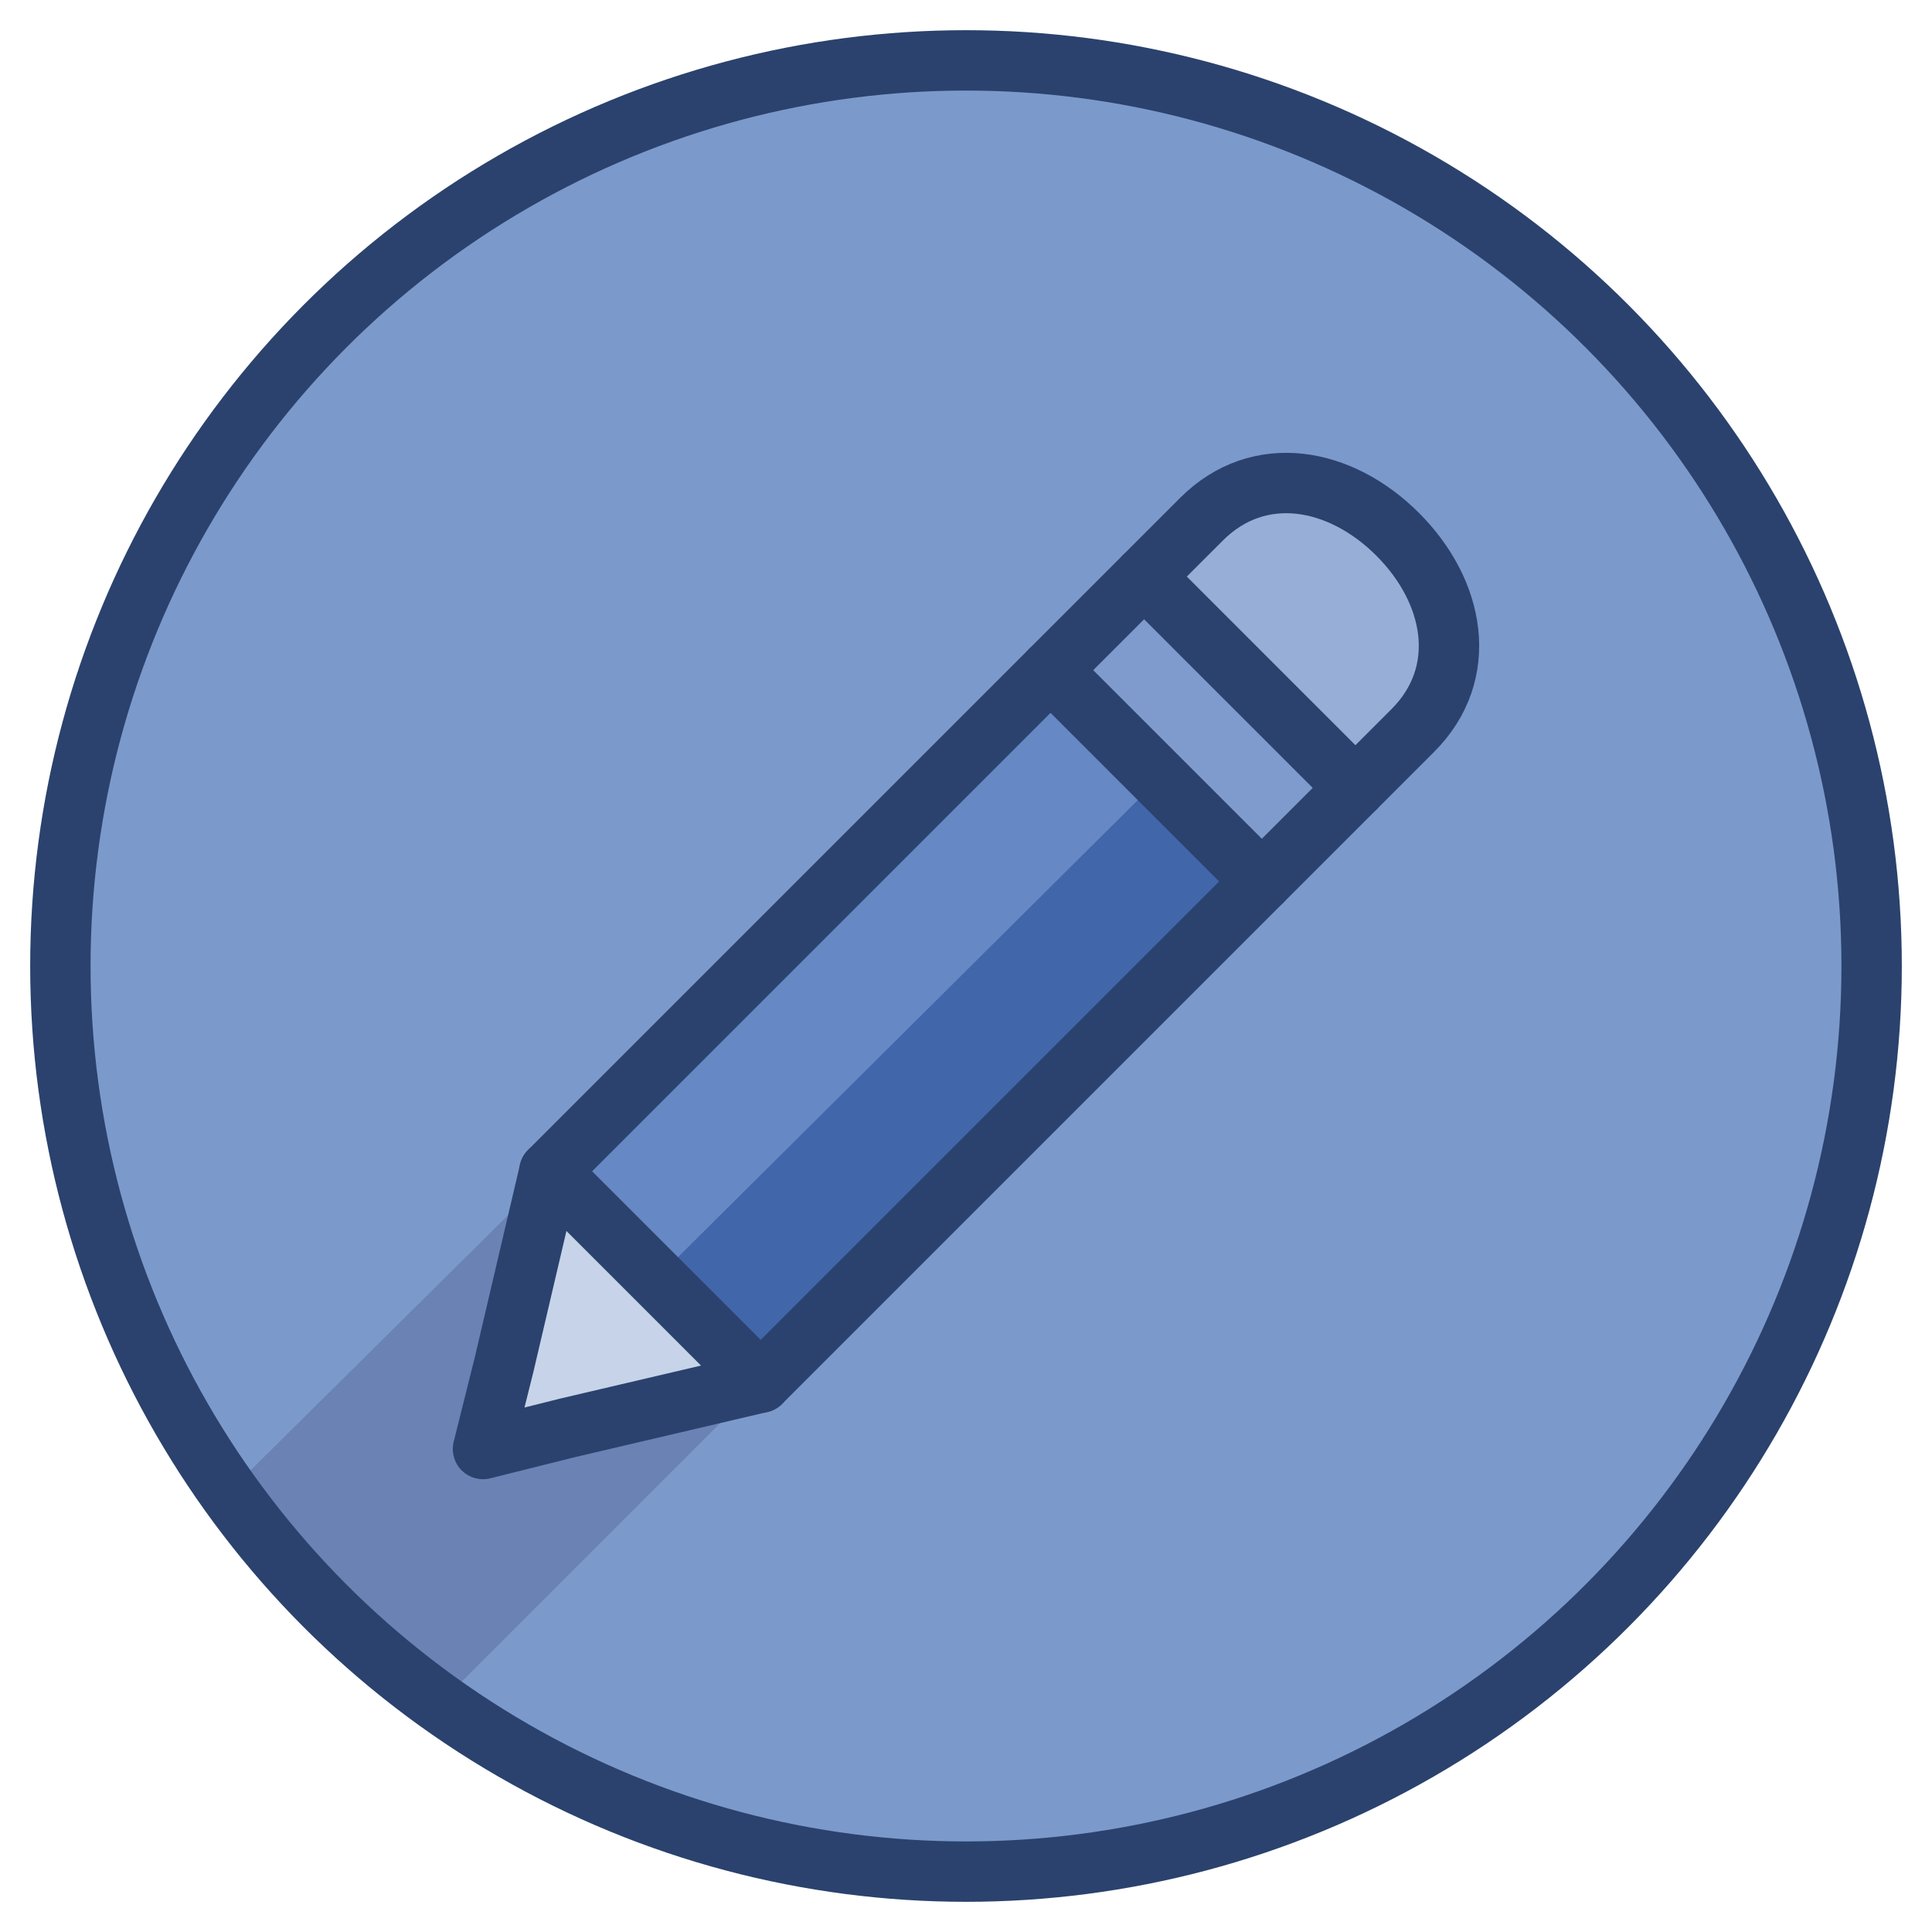 <svg xmlns="http://www.w3.org/2000/svg" viewBox="0 0 64 64" aria-labelledby="title"
aria-describedby="desc" role="img" xmlns:xlink="http://www.w3.org/1999/xlink">
  <title>Edit Button</title>
  <desc>A color styled icon from Orion Icon Library.</desc>
  <circle data-name="layer6"
  cx="32" cy="32" r="30" fill="#7c99cc"></circle>
  <path data-name="layer5" fill="#6688c4" d="M25.2 45.8l16.6-16.6-7-7-16.6 16.6"></path>
  <path data-name="layer4" fill="#4166a9" d="M25.2 45.9l16.6-16.7-3.4-3.4-16.7 16.6"></path>
  <path data-name="layer3" d="M44.9 26.1l1.9-1.9c1.9-1.9 1.4-4.6-.5-6.5s-4.6-2.4-6.5-.5l-1.9 1.9"
  fill="#97aed7"></path>
  <path data-name="layer2" fill="#7f9bcd" d="M41.8 29.2l3.1-3.1-7-7-3.1 3.1"></path>
  <path data-name="layer1" fill="#c7d3e9" d="M18.2 38.8l-1.5 6.4L16 48l2.8-.7 6.4-1.5"></path>
  <path data-name="opacity" d="M25.2 45.8l-6.3 1.5-2.9.7.7-2.8 1.5-6.3L7.6 49.4a30.2 30.2 0 0 0 7 7l10.6-10.6z"
  fill="#000028" opacity=".15"></path>
  <path data-name="stroke" fill="none" stroke="#2a426d" stroke-linecap="round"
  stroke-linejoin="round" stroke-width="2" d="M25.2 45.8l16.6-16.6-7-7-16.6 16.6m26.7-12.7l1.9-1.9c1.9-1.9 1.4-4.6-.5-6.5s-4.6-2.4-6.5-.5l-1.9 1.9"></path>
  <path data-name="stroke" fill="none" stroke="#2a426d" stroke-linecap="round"
  stroke-linejoin="round" stroke-width="2" d="M41.8 29.2l3.1-3.1-7-7-3.1 3.1M18.2 38.8l-1.5 6.4L16 48l2.8-.7 6.4-1.5m-7-7l7 7"></path>
  <circle data-name="stroke" cx="32" cy="32" r="30" fill="none" stroke="#2a426d"
  stroke-linecap="round" stroke-linejoin="round" stroke-width="2"></circle>
</svg>